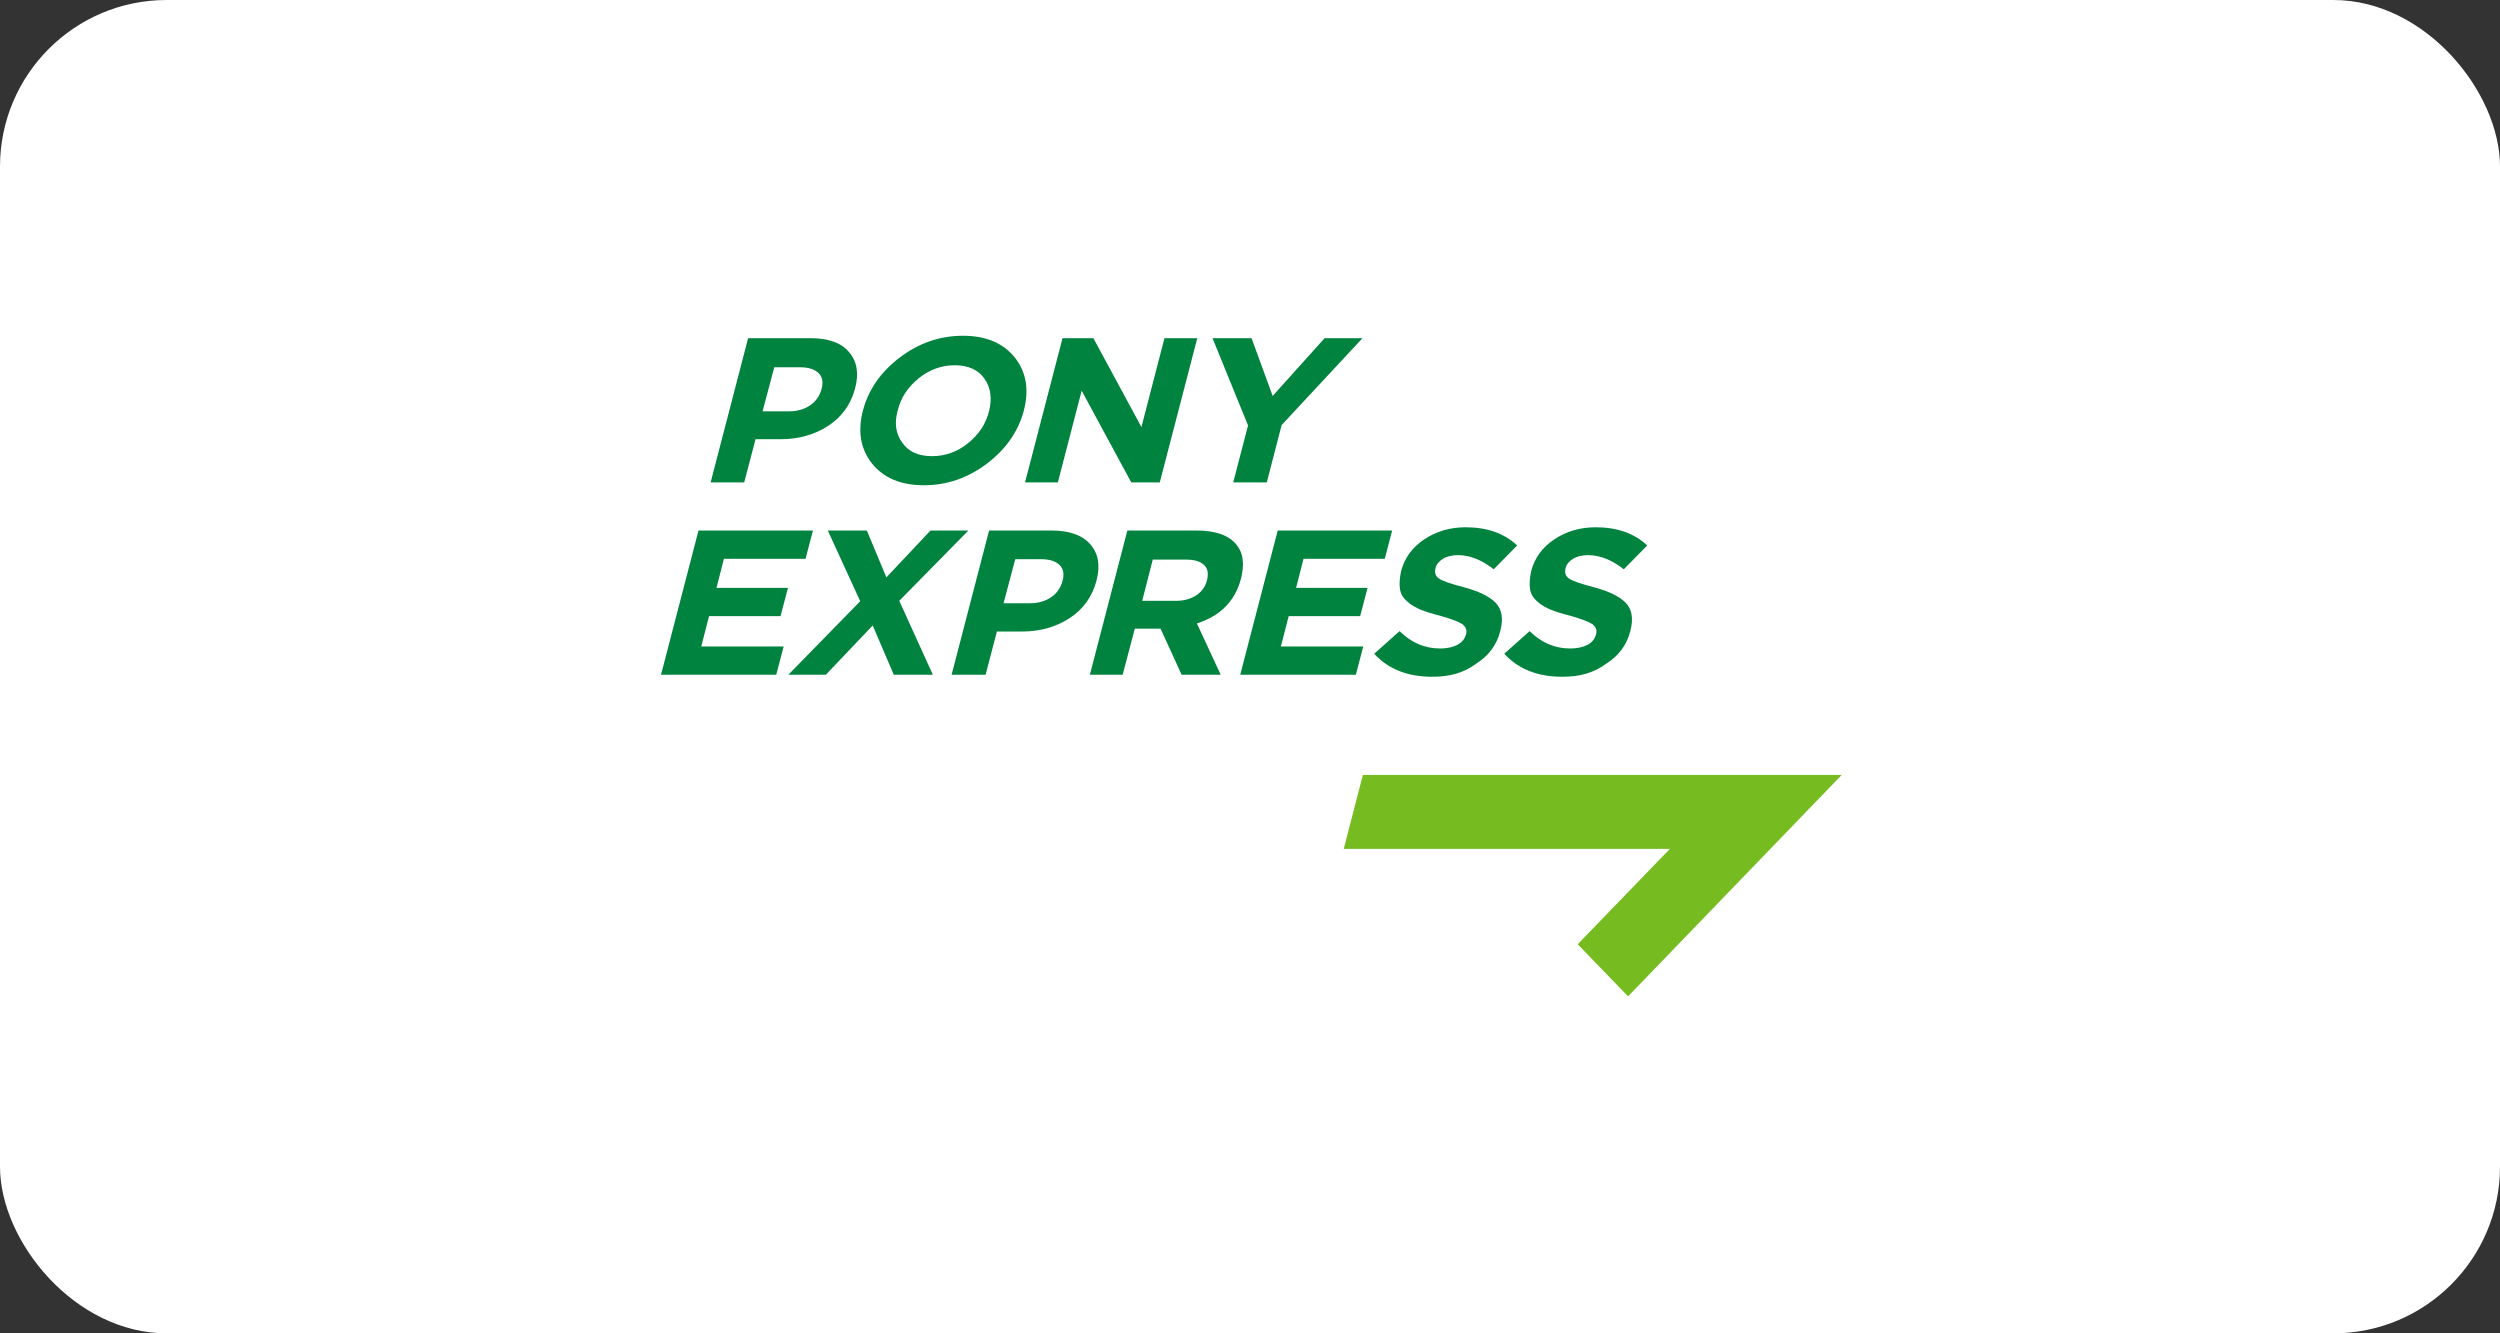 <svg width="300" height="160" viewBox="0 0 300 160" fill="none" xmlns="http://www.w3.org/2000/svg">
<rect x="0" y="0" width="300" height="160" fill="#333333" stroke="none"/>
<rect width="300" height="160" rx="20" fill="white"/>
<g clip-path="url(#clip0_1274_7777)">
<path d="M85.275 57.891L89.774 40.582H97.226C99.382 40.582 100.929 41.115 101.866 42.23C102.85 43.345 103.085 44.8 102.616 46.594C102.1 48.533 101.022 50.036 99.382 51.103C97.742 52.17 95.82 52.703 93.711 52.703H90.664L89.305 57.891H85.275ZM91.508 49.358H94.695C95.679 49.358 96.523 49.115 97.226 48.63C97.929 48.145 98.351 47.515 98.585 46.691C98.82 45.867 98.679 45.188 98.21 44.752C97.742 44.315 97.039 44.073 96.007 44.073H92.914L91.508 49.358Z" fill="#00833E"/>
<path d="M118.458 55.612C116.161 57.358 113.63 58.23 110.865 58.23C108.1 58.23 106.037 57.358 104.631 55.612C103.272 53.867 102.897 51.782 103.553 49.261C104.21 46.788 105.662 44.655 107.959 42.909C110.256 41.164 112.786 40.291 115.552 40.291C118.317 40.291 120.379 41.164 121.785 42.909C123.144 44.655 123.519 46.739 122.863 49.261C122.207 51.733 120.754 53.867 118.458 55.612ZM108.287 53.139C109.037 54.206 110.209 54.739 111.849 54.739C113.443 54.739 114.896 54.206 116.161 53.188C117.473 52.121 118.317 50.861 118.692 49.309C119.067 47.806 118.879 46.497 118.129 45.43C117.38 44.364 116.161 43.83 114.567 43.83C112.974 43.83 111.521 44.364 110.256 45.382C108.943 46.449 108.1 47.709 107.725 49.261C107.303 50.764 107.49 52.073 108.287 53.139Z" fill="#00833E"/>
<path d="M123.004 57.891L127.503 40.582H131.206L136.971 51.248L139.736 40.582H143.673L139.173 57.891H135.752L129.8 46.885L126.941 57.891H123.004Z" fill="#00833E"/>
<path d="M147.985 57.891L149.766 51.054L145.501 40.582H150.188L152.719 47.515L158.952 40.582H163.498L153.796 51.006L152.015 57.891H147.985Z" fill="#00833E"/>
<path d="M79.322 80.97L83.822 63.661H97.554L96.664 67.055H86.868L85.978 70.546H94.555L93.664 73.939H85.087L84.15 77.576H94.039L93.148 80.97H79.322Z" fill="#00833E"/>
<path d="M94.601 80.97L103.225 72.145L99.335 63.661H104.022L106.365 69.285L111.662 63.661H116.208L107.912 72.097L111.943 80.97H107.256L104.725 75.055L99.101 80.97H94.601Z" fill="#00833E"/>
<path d="M114.193 80.97L118.692 63.661H126.144C128.3 63.661 129.847 64.194 130.831 65.309C131.815 66.424 132.049 67.879 131.581 69.673C131.065 71.612 129.987 73.115 128.347 74.182C126.706 75.249 124.785 75.782 122.676 75.782H119.629L118.27 80.97H114.193ZM120.426 72.388H123.613C124.597 72.388 125.441 72.145 126.144 71.661C126.847 71.176 127.269 70.546 127.503 69.721C127.738 68.897 127.597 68.218 127.128 67.782C126.66 67.346 125.957 67.103 124.925 67.103H121.832L120.426 72.388Z" fill="#00833E"/>
<path d="M130.784 80.97L135.283 63.661H143.579C145.876 63.661 147.516 64.243 148.407 65.406C149.203 66.376 149.344 67.733 148.922 69.43C148.219 72.097 146.485 73.891 143.626 74.812L146.485 80.97H141.798L139.267 75.442H136.174L134.721 80.97H130.784ZM137.064 72.097H141.142C142.126 72.097 142.923 71.855 143.579 71.418C144.235 70.982 144.657 70.352 144.845 69.624C145.032 68.8 144.938 68.218 144.47 67.782C144.001 67.346 143.298 67.152 142.314 67.152H138.33L137.064 72.097Z" fill="#00833E"/>
<path d="M148.828 80.97L153.328 63.661H167.06L166.17 67.055H156.421L155.531 70.546H164.108L163.217 73.939H154.64L153.703 77.576H163.592L162.702 80.97H148.828Z" fill="#00833E"/>
<path d="M171.888 81.212C168.888 81.212 166.592 80.291 164.904 78.448L167.951 75.733C169.357 77.139 170.997 77.818 172.825 77.818C173.622 77.818 174.325 77.673 174.887 77.382C175.45 77.091 175.778 76.654 175.919 76.121C176.059 75.636 175.919 75.249 175.497 74.909C175.075 74.618 174.184 74.279 172.825 73.891C171.841 73.648 171.091 73.406 170.482 73.164C169.919 72.921 169.357 72.63 168.888 72.194C168.42 71.806 168.091 71.321 167.998 70.691C167.904 70.109 167.951 69.382 168.138 68.509C168.56 66.958 169.451 65.697 170.904 64.727C172.357 63.758 173.997 63.273 175.872 63.273C178.449 63.273 180.512 64 182.058 65.454L179.246 68.315C177.84 67.2 176.387 66.618 174.981 66.618C174.231 66.618 173.622 66.764 173.153 67.055C172.685 67.345 172.357 67.733 172.263 68.17C172.122 68.751 172.263 69.139 172.685 69.43C173.106 69.721 174.091 70.061 175.59 70.448C177.418 70.933 178.731 71.564 179.481 72.339C180.23 73.115 180.418 74.23 180.043 75.685C179.621 77.382 178.637 78.691 177.184 79.612C175.637 80.776 173.903 81.212 171.888 81.212Z" fill="#00833E"/>
<path d="M187.495 81.212C184.496 81.212 182.199 80.291 180.512 78.448L183.558 75.733C184.964 77.139 186.605 77.818 188.433 77.818C189.229 77.818 189.932 77.673 190.495 77.382C191.057 77.091 191.385 76.654 191.526 76.121C191.666 75.636 191.526 75.249 191.104 74.909C190.682 74.618 189.792 74.279 188.433 73.891C187.448 73.648 186.698 73.406 186.089 73.164C185.527 72.921 184.964 72.63 184.496 72.194C184.027 71.806 183.699 71.321 183.605 70.691C183.511 70.109 183.558 69.382 183.746 68.509C184.167 66.958 185.058 65.697 186.511 64.727C187.964 63.758 189.604 63.273 191.479 63.273C194.057 63.273 196.119 64 197.666 65.454L194.854 68.315C193.447 67.2 191.995 66.618 190.588 66.618C189.839 66.618 189.229 66.764 188.761 67.055C188.292 67.345 187.964 67.733 187.87 68.17C187.729 68.751 187.87 69.139 188.292 69.43C188.714 69.721 189.698 70.061 191.198 70.448C193.026 70.933 194.338 71.564 195.088 72.339C195.838 73.115 196.025 74.23 195.65 75.685C195.228 77.382 194.244 78.691 192.791 79.612C191.245 80.776 189.511 81.212 187.495 81.212Z" fill="#00833E"/>
<path d="M163.545 92.994L161.249 101.867H200.384L189.323 113.309L195.369 119.564L221.006 92.994H163.545Z" fill="#76BC21"/>
</g>
<defs>
<clipPath id="clip0_1274_7777">
<rect width="142.012" height="80" fill="white" transform="translate(78.994 40)"/>
</clipPath>
</defs>
</svg>
